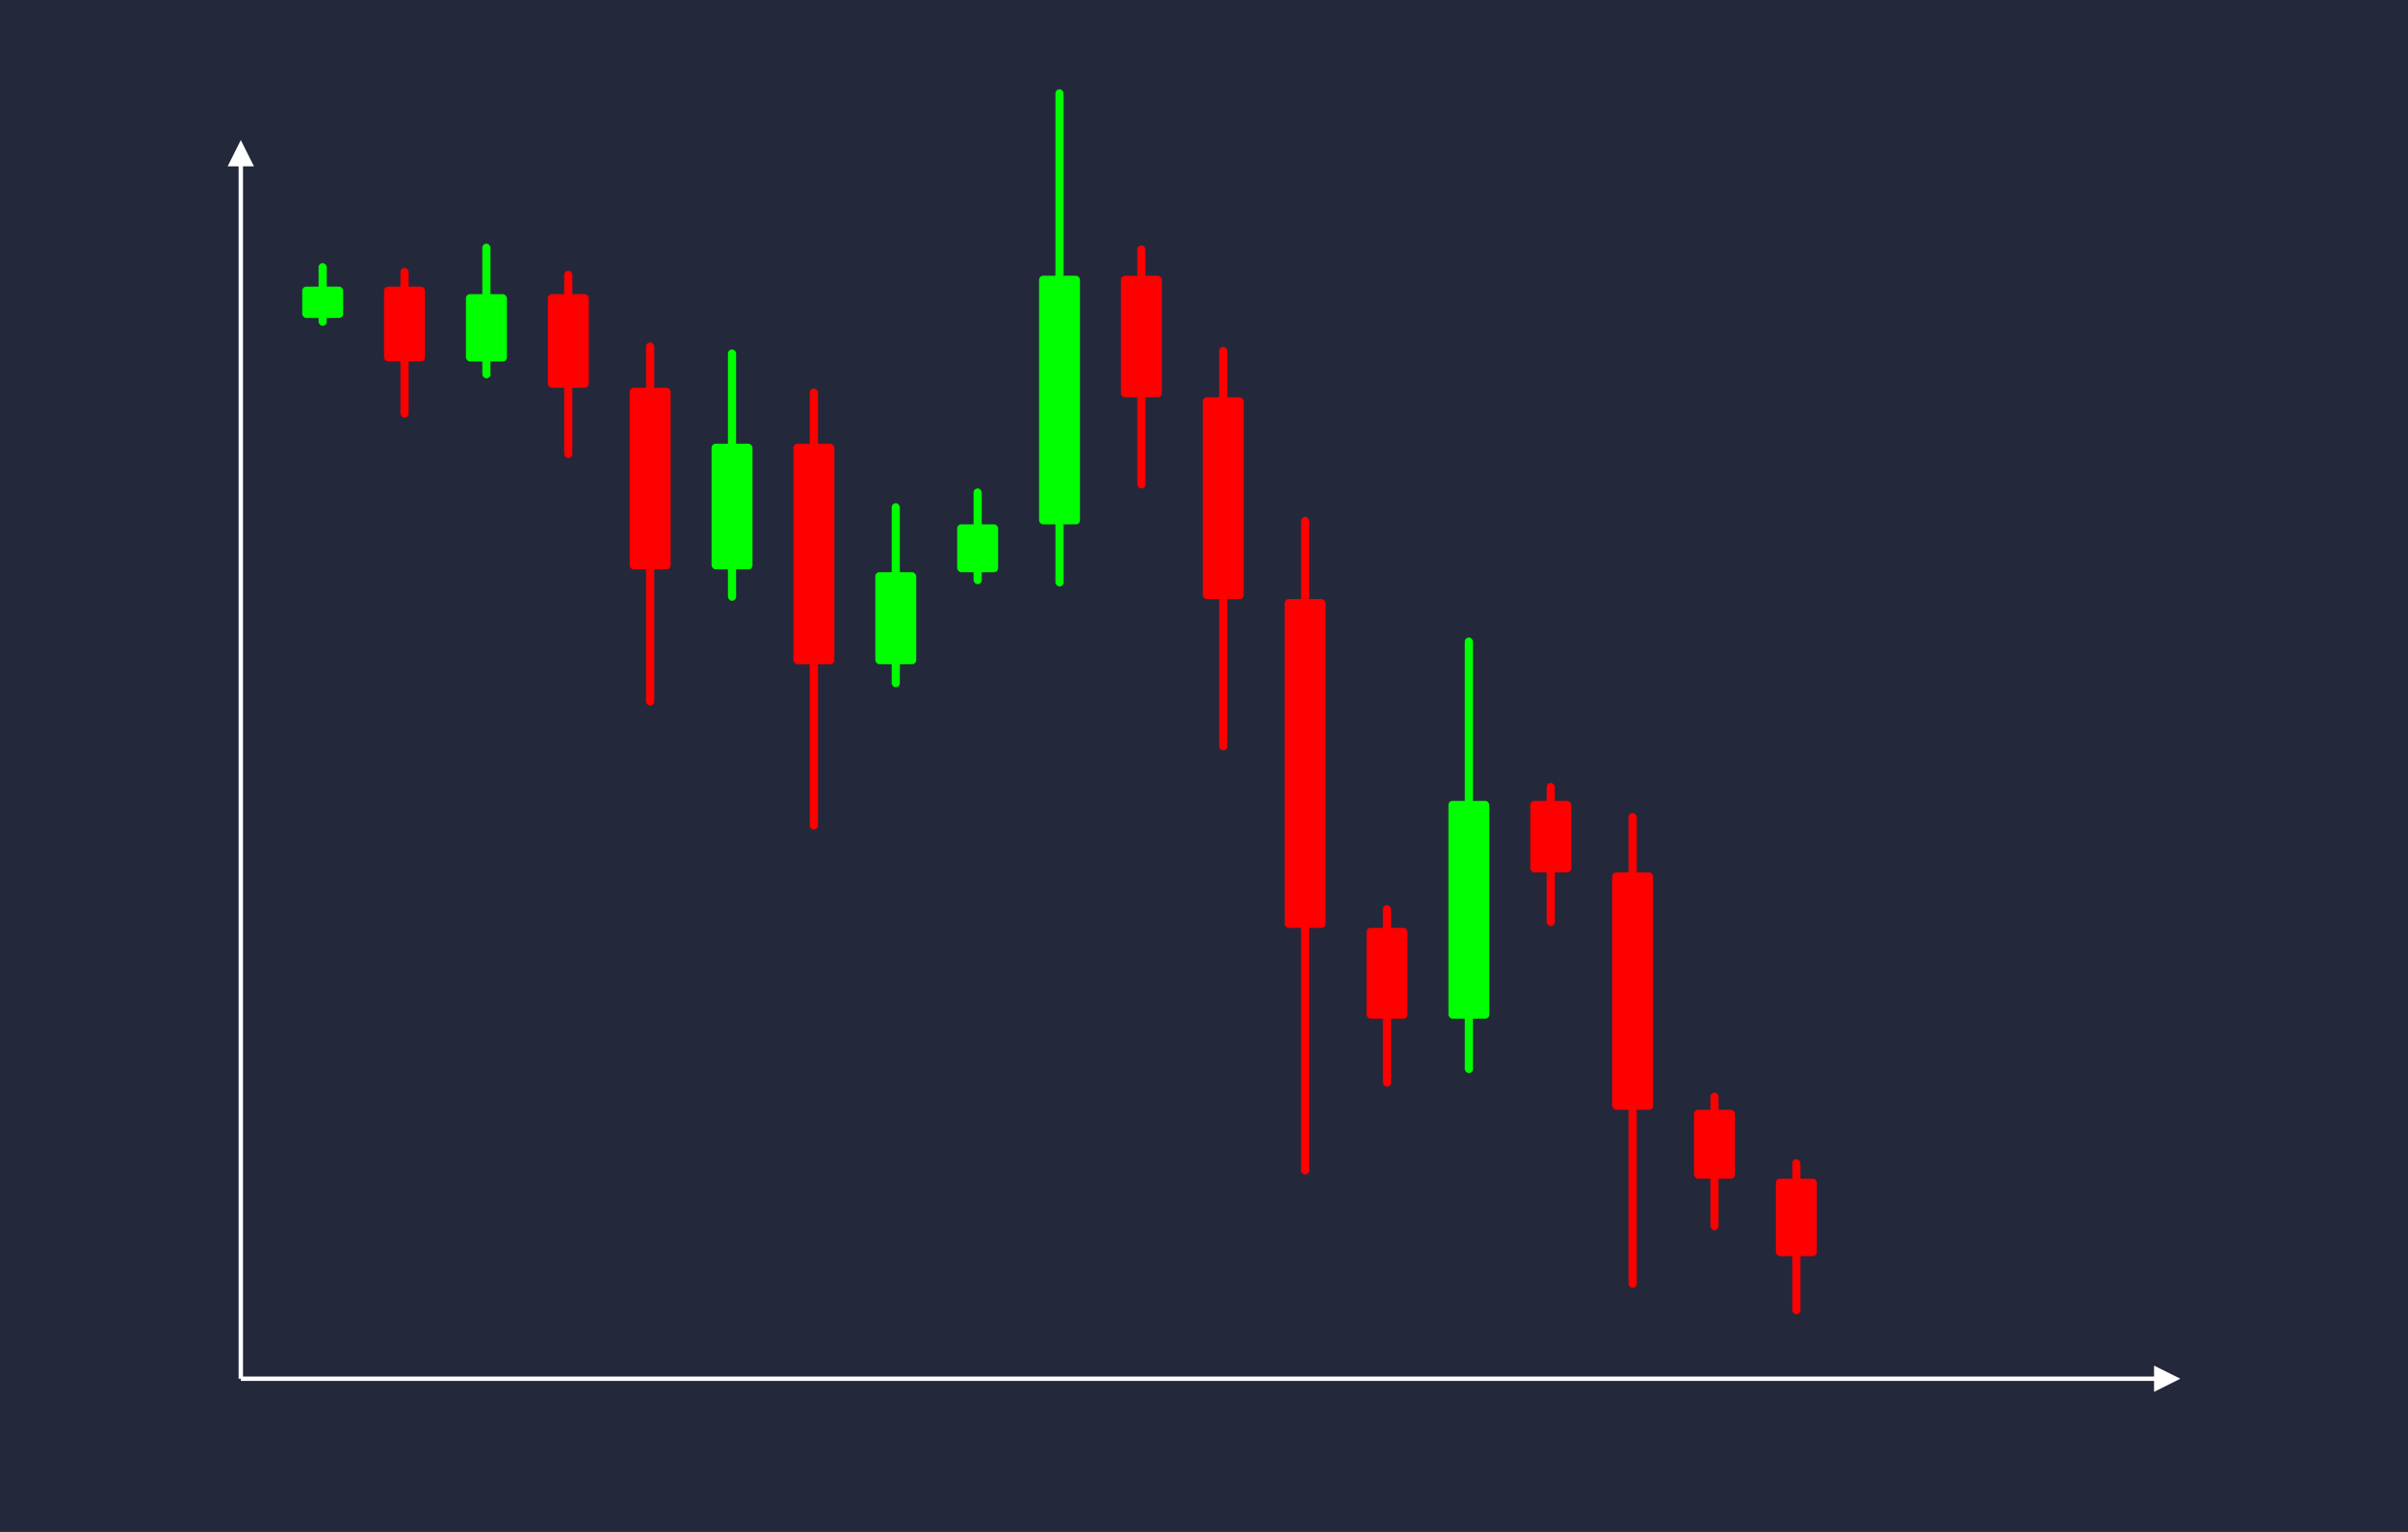<svg width='1100' height='700' viewBox='0 0 1100 700' fill='none' xmlns='http://www.w3.org/2000/svg'>
            <style>
                .regular {
                    font: normal 25.3px sans-serif;
                }
            </style>

            <defs>
                <marker id='arrow' viewBox='0 0 10 10' refX='5' refY='5' markerWidth='6' markerHeight='6' orient='auto-start-reverse'>
                    <path fill='#fff' d='M 0 0 L 10 5 L 0 10 z' />
                </marker>
            </defs>

            <rect width='1100' height='700' fill='#24283b'/>

            <line x1='110' y1='630' x2='110' y2='70' stroke='#fff' stroke-width='2' marker-end='url(#arrow)'/>
            <line x1='110' y1='630' x2='990' y2='630' stroke='#fff' stroke-width='2' marker-end='url(#arrow)'/>

            <rect x='138.05' y='130.97' width='18.70' height='14.33' rx='1.87' fill='#0f0' /><rect x='145.53' y='120.23' width='3.74' height='28.66' rx='1.87' fill='#0f0' />
<rect x='175.45' y='130.97' width='18.70' height='34.19' rx='1.87' fill='#f00' /><rect x='182.93' y='122.42' width='3.74' height='68.39' rx='1.87' fill='#f00' />
<rect x='212.85' y='134.40' width='18.70' height='30.77' rx='1.87' fill='#0f0' /><rect x='220.33' y='111.32' width='3.74' height='61.54' rx='1.87' fill='#0f0' />
<rect x='250.25' y='134.40' width='18.70' height='42.79' rx='1.87' fill='#f00' /><rect x='257.73' y='123.70' width='3.74' height='85.58' rx='1.87' fill='#f00' />
<rect x='287.65' y='177.19' width='18.70' height='82.97' rx='1.87' fill='#f00' /><rect x='295.13' y='156.45' width='3.74' height='165.95' rx='1.87' fill='#f00' />
<rect x='325.05' y='202.75' width='18.70' height='57.42' rx='1.87' fill='#0f0' /><rect x='332.53' y='159.68' width='3.74' height='114.84' rx='1.87' fill='#0f0' />
<rect x='362.45' y='202.75' width='18.70' height='100.77' rx='1.87' fill='#f00' /><rect x='369.93' y='177.55' width='3.74' height='201.54' rx='1.87' fill='#f00' />
<rect x='399.85' y='261.46' width='18.70' height='42.05' rx='1.87' fill='#0f0' /><rect x='407.33' y='229.93' width='3.74' height='84.10' rx='1.87' fill='#0f0' />
<rect x='437.25' y='239.59' width='18.70' height='21.88' rx='1.87' fill='#0f0' /><rect x='444.73' y='223.18' width='3.74' height='43.75' rx='1.87' fill='#0f0' />
<rect x='474.65' y='126.00' width='18.70' height='113.59' rx='1.87' fill='#0f0' /><rect x='482.13' y='40.80' width='3.74' height='227.18' rx='1.87' fill='#0f0' />
<rect x='512.05' y='126.00' width='18.70' height='55.55' rx='1.87' fill='#f00' /><rect x='519.53' y='112.11' width='3.74' height='111.09' rx='1.87' fill='#f00' />
<rect x='549.45' y='181.54' width='18.70' height='92.21' rx='1.87' fill='#f00' /><rect x='556.93' y='158.49' width='3.74' height='184.41' rx='1.87' fill='#f00' />
<rect x='586.85' y='273.75' width='18.70' height='150.24' rx='1.87' fill='#f00' /><rect x='594.33' y='236.19' width='3.74' height='300.48' rx='1.87' fill='#f00' />
<rect x='624.25' y='423.99' width='18.70' height='41.47' rx='1.87' fill='#f00' /><rect x='631.73' y='413.62' width='3.74' height='82.94' rx='1.87' fill='#f00' />
<rect x='661.65' y='365.95' width='18.70' height='99.52' rx='1.87' fill='#0f0' /><rect x='669.13' y='291.31' width='3.74' height='199.03' rx='1.87' fill='#0f0' />
<rect x='699.05' y='365.95' width='18.70' height='32.69' rx='1.87' fill='#f00' /><rect x='706.53' y='357.78' width='3.74' height='65.37' rx='1.87' fill='#f00' />
<rect x='736.45' y='398.63' width='18.70' height='108.50' rx='1.87' fill='#f00' /><rect x='743.93' y='371.51' width='3.74' height='216.99' rx='1.87' fill='#f00' />
<rect x='773.85' y='507.13' width='18.70' height='31.43' rx='1.87' fill='#f00' /><rect x='781.33' y='499.27' width='3.74' height='62.86' rx='1.87' fill='#f00' />
<rect x='811.25' y='538.56' width='18.70' height='35.44' rx='1.87' fill='#f00' /><rect x='818.73' y='529.70' width='3.74' height='70.87' rx='1.87' fill='#f00' />

        </svg>